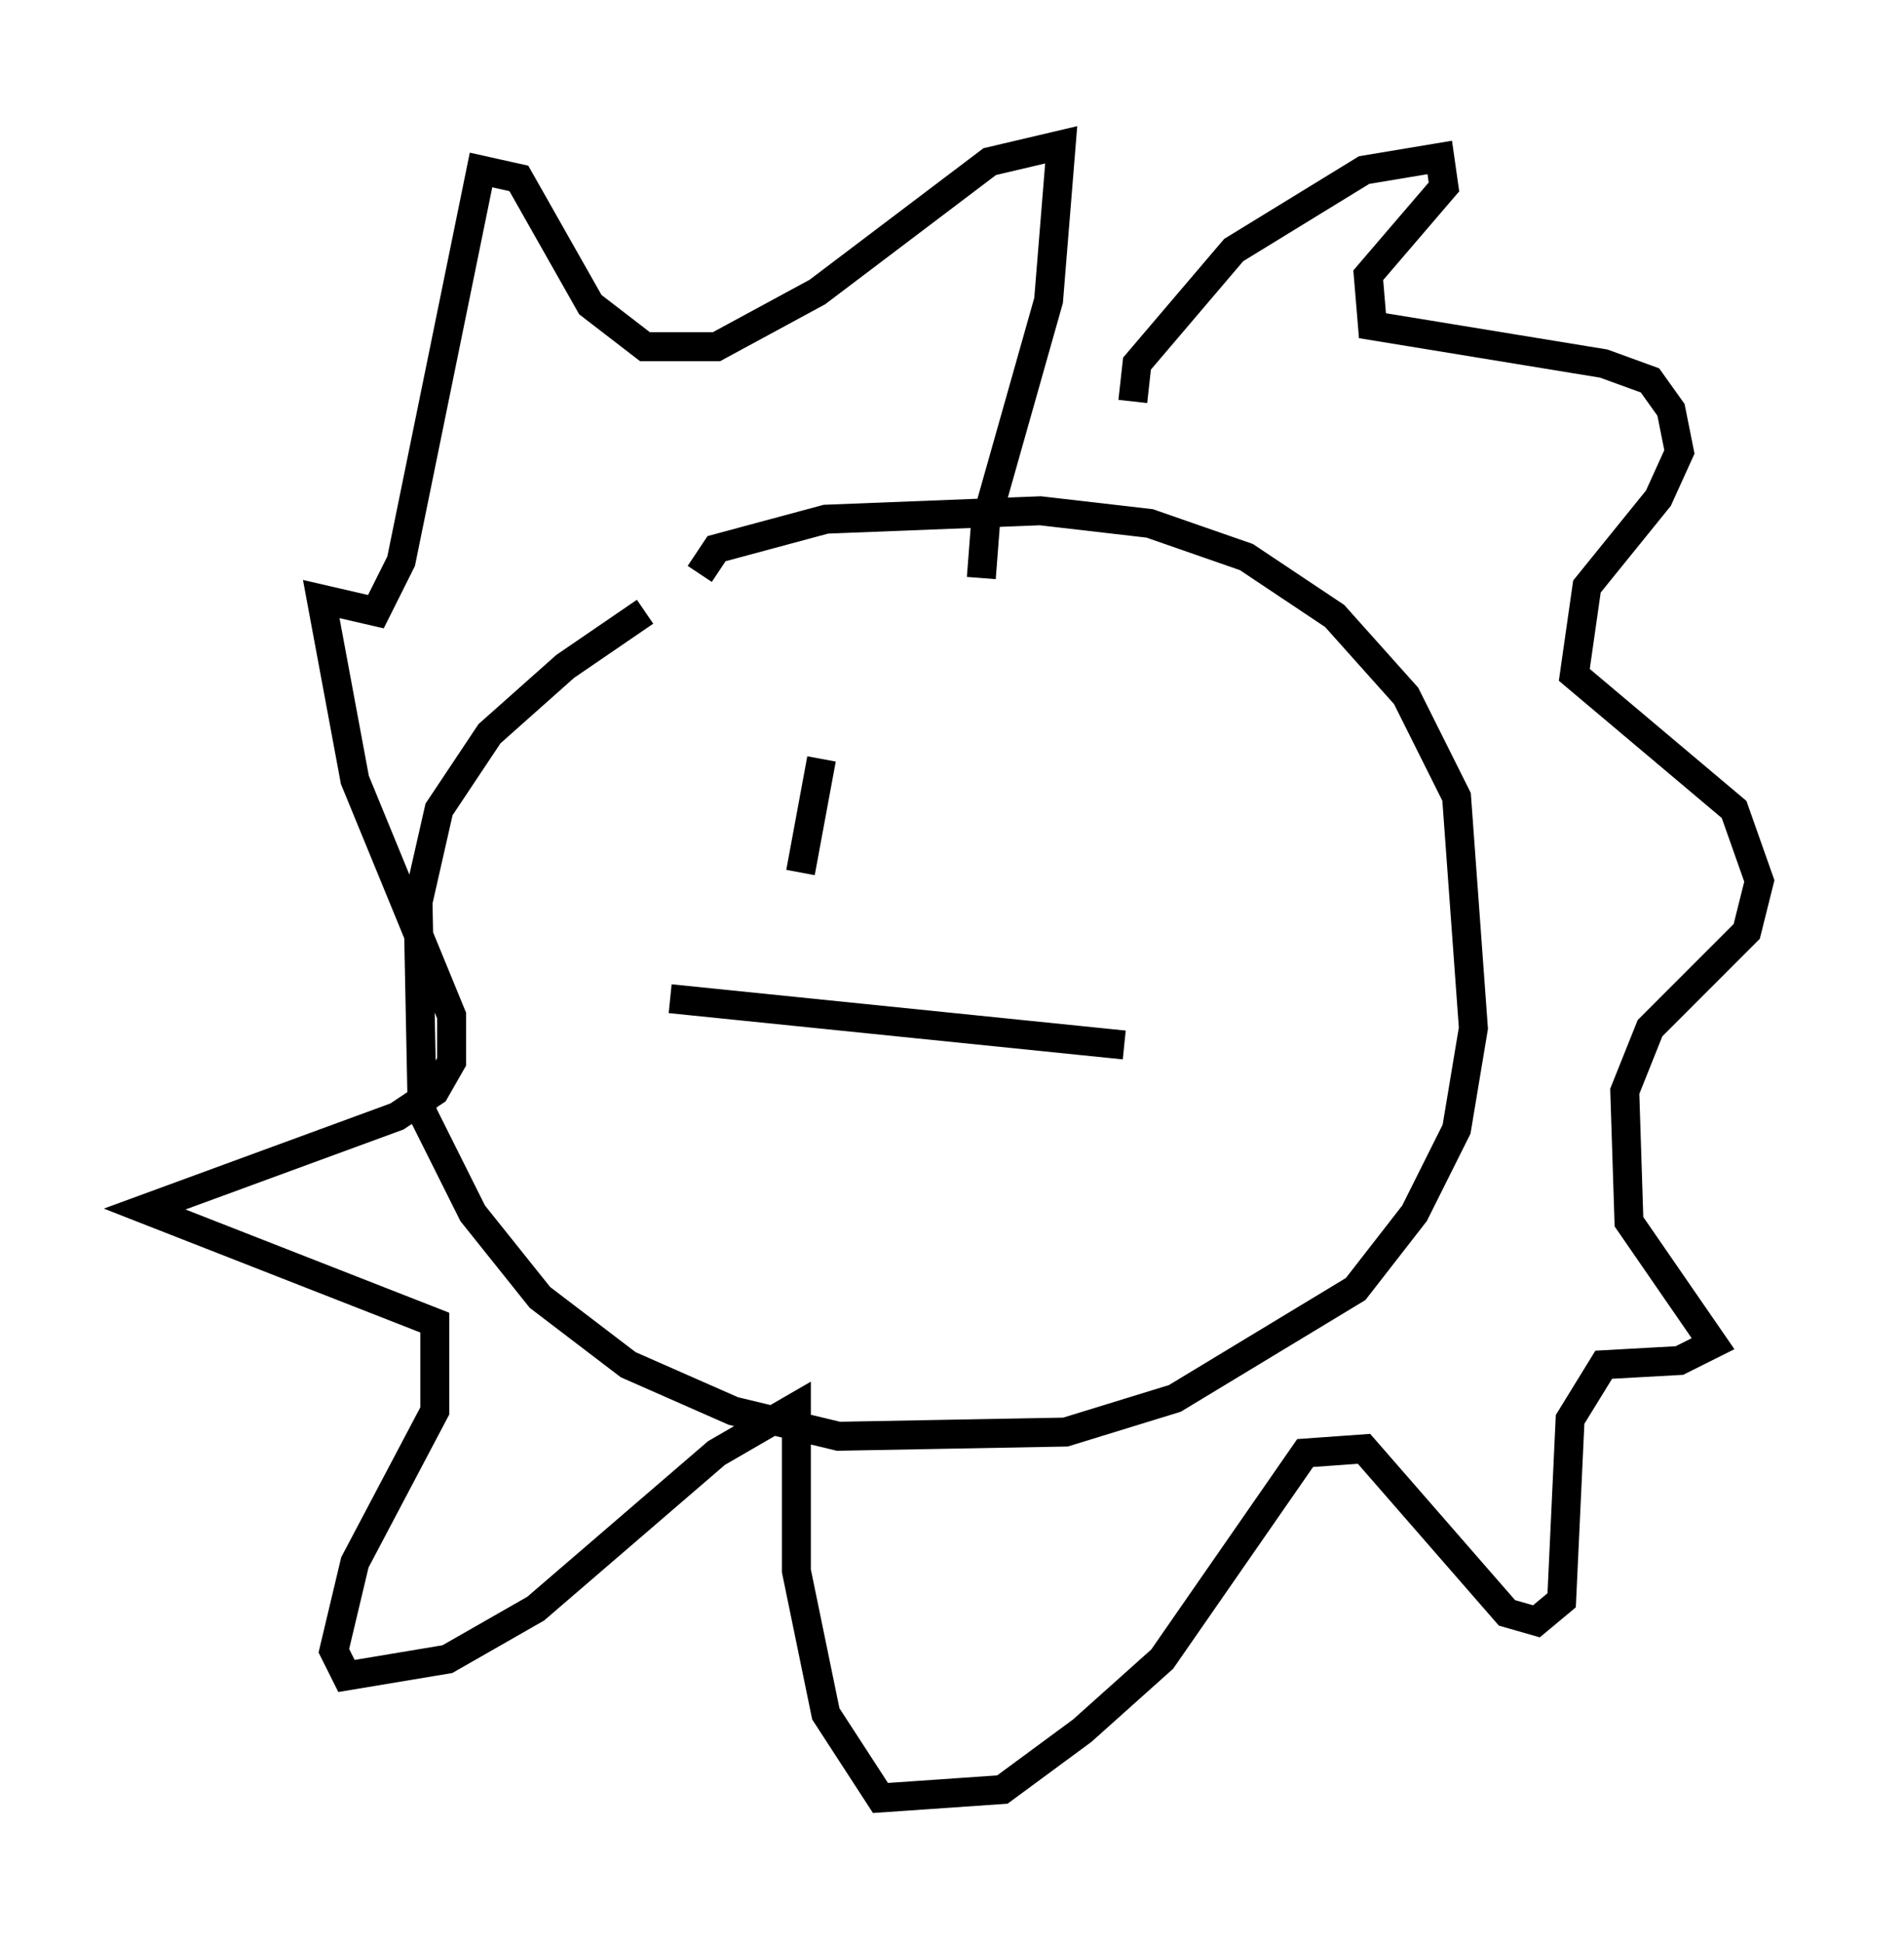 <?xml version="1.0" encoding="utf-8" ?>
<svg baseProfile="full" height="67.084" version="1.1" width="65.776" xmlns="http://www.w3.org/2000/svg" xmlns:ev="http://www.w3.org/2001/xml-events" xmlns:xlink="http://www.w3.org/1999/xlink"><defs /><rect fill="white" height="67.084" width="65.776" x="0" y="0" /><path d="M25.335, 19.961 m-3.05, 1.162 l-2.76, 1.888 -2.615, 2.324 l-1.743, 2.615 -0.726, 3.196 l0.145, 7.263 1.743, 3.486 l2.324, 2.905 3.05, 2.324 l3.631, 1.598 3.631, 0.872 l7.844, -0.145 3.777, -1.162 l6.246, -3.777 2.034, -2.615 l1.453, -2.905 0.581, -3.486 l-0.581, -7.989 -1.743, -3.486 l-2.469, -2.76 -3.05, -2.034 l-3.341, -1.162 -3.777, -0.436 l-7.408, 0.291 -3.777, 1.017 l-0.581, 0.872 m14.961, -5.955 l0.145, -1.307 3.341, -3.922 l4.503, -2.76 2.615, -0.436 l0.145, 1.017 -2.615, 3.05 l0.145, 1.743 7.989, 1.307 l1.598, 0.581 0.726, 1.017 l0.291, 1.453 -0.726, 1.598 l-2.469, 3.05 -0.436, 3.05 l5.52, 4.648 0.872, 2.469 l-0.436, 1.743 -3.341, 3.341 l-0.872, 2.179 0.145, 4.503 l2.905, 4.212 -1.162, 0.581 l-2.615, 0.145 -1.162, 1.888 l-0.291, 6.246 -0.872, 0.726 l-1.017, -0.291 -4.939, -5.665 l-2.034, 0.145 -4.939, 7.117 l-2.76, 2.469 -2.76, 2.034 l-4.212, 0.291 -1.888, -2.905 l-1.017, -4.939 0.0, -5.665 l-2.76, 1.598 -6.246, 5.374 l-3.05, 1.743 -3.486, 0.581 l-0.436, -0.872 0.726, -3.05 l2.76, -5.229 0.0, -3.05 l-10.022, -3.922 8.715, -3.196 l1.307, -0.872 0.581, -1.017 l0.0, -1.598 -3.341, -8.134 l-1.162, -6.246 1.888, 0.436 l0.872, -1.743 2.76, -13.508 l1.307, 0.291 2.469, 4.358 l1.888, 1.453 2.469, 0.0 l3.486, -1.888 5.955, -4.503 l2.469, -0.581 -0.436, 5.374 l-2.179, 7.698 -0.145, 1.888 m-5.52, 6.246 l-0.726, 3.922 m9.732, -2.615 l0.0, 0.0 m-14.235, 6.972 l15.687, 1.598 " fill="none" stroke="black" stroke-width="1" /></svg>